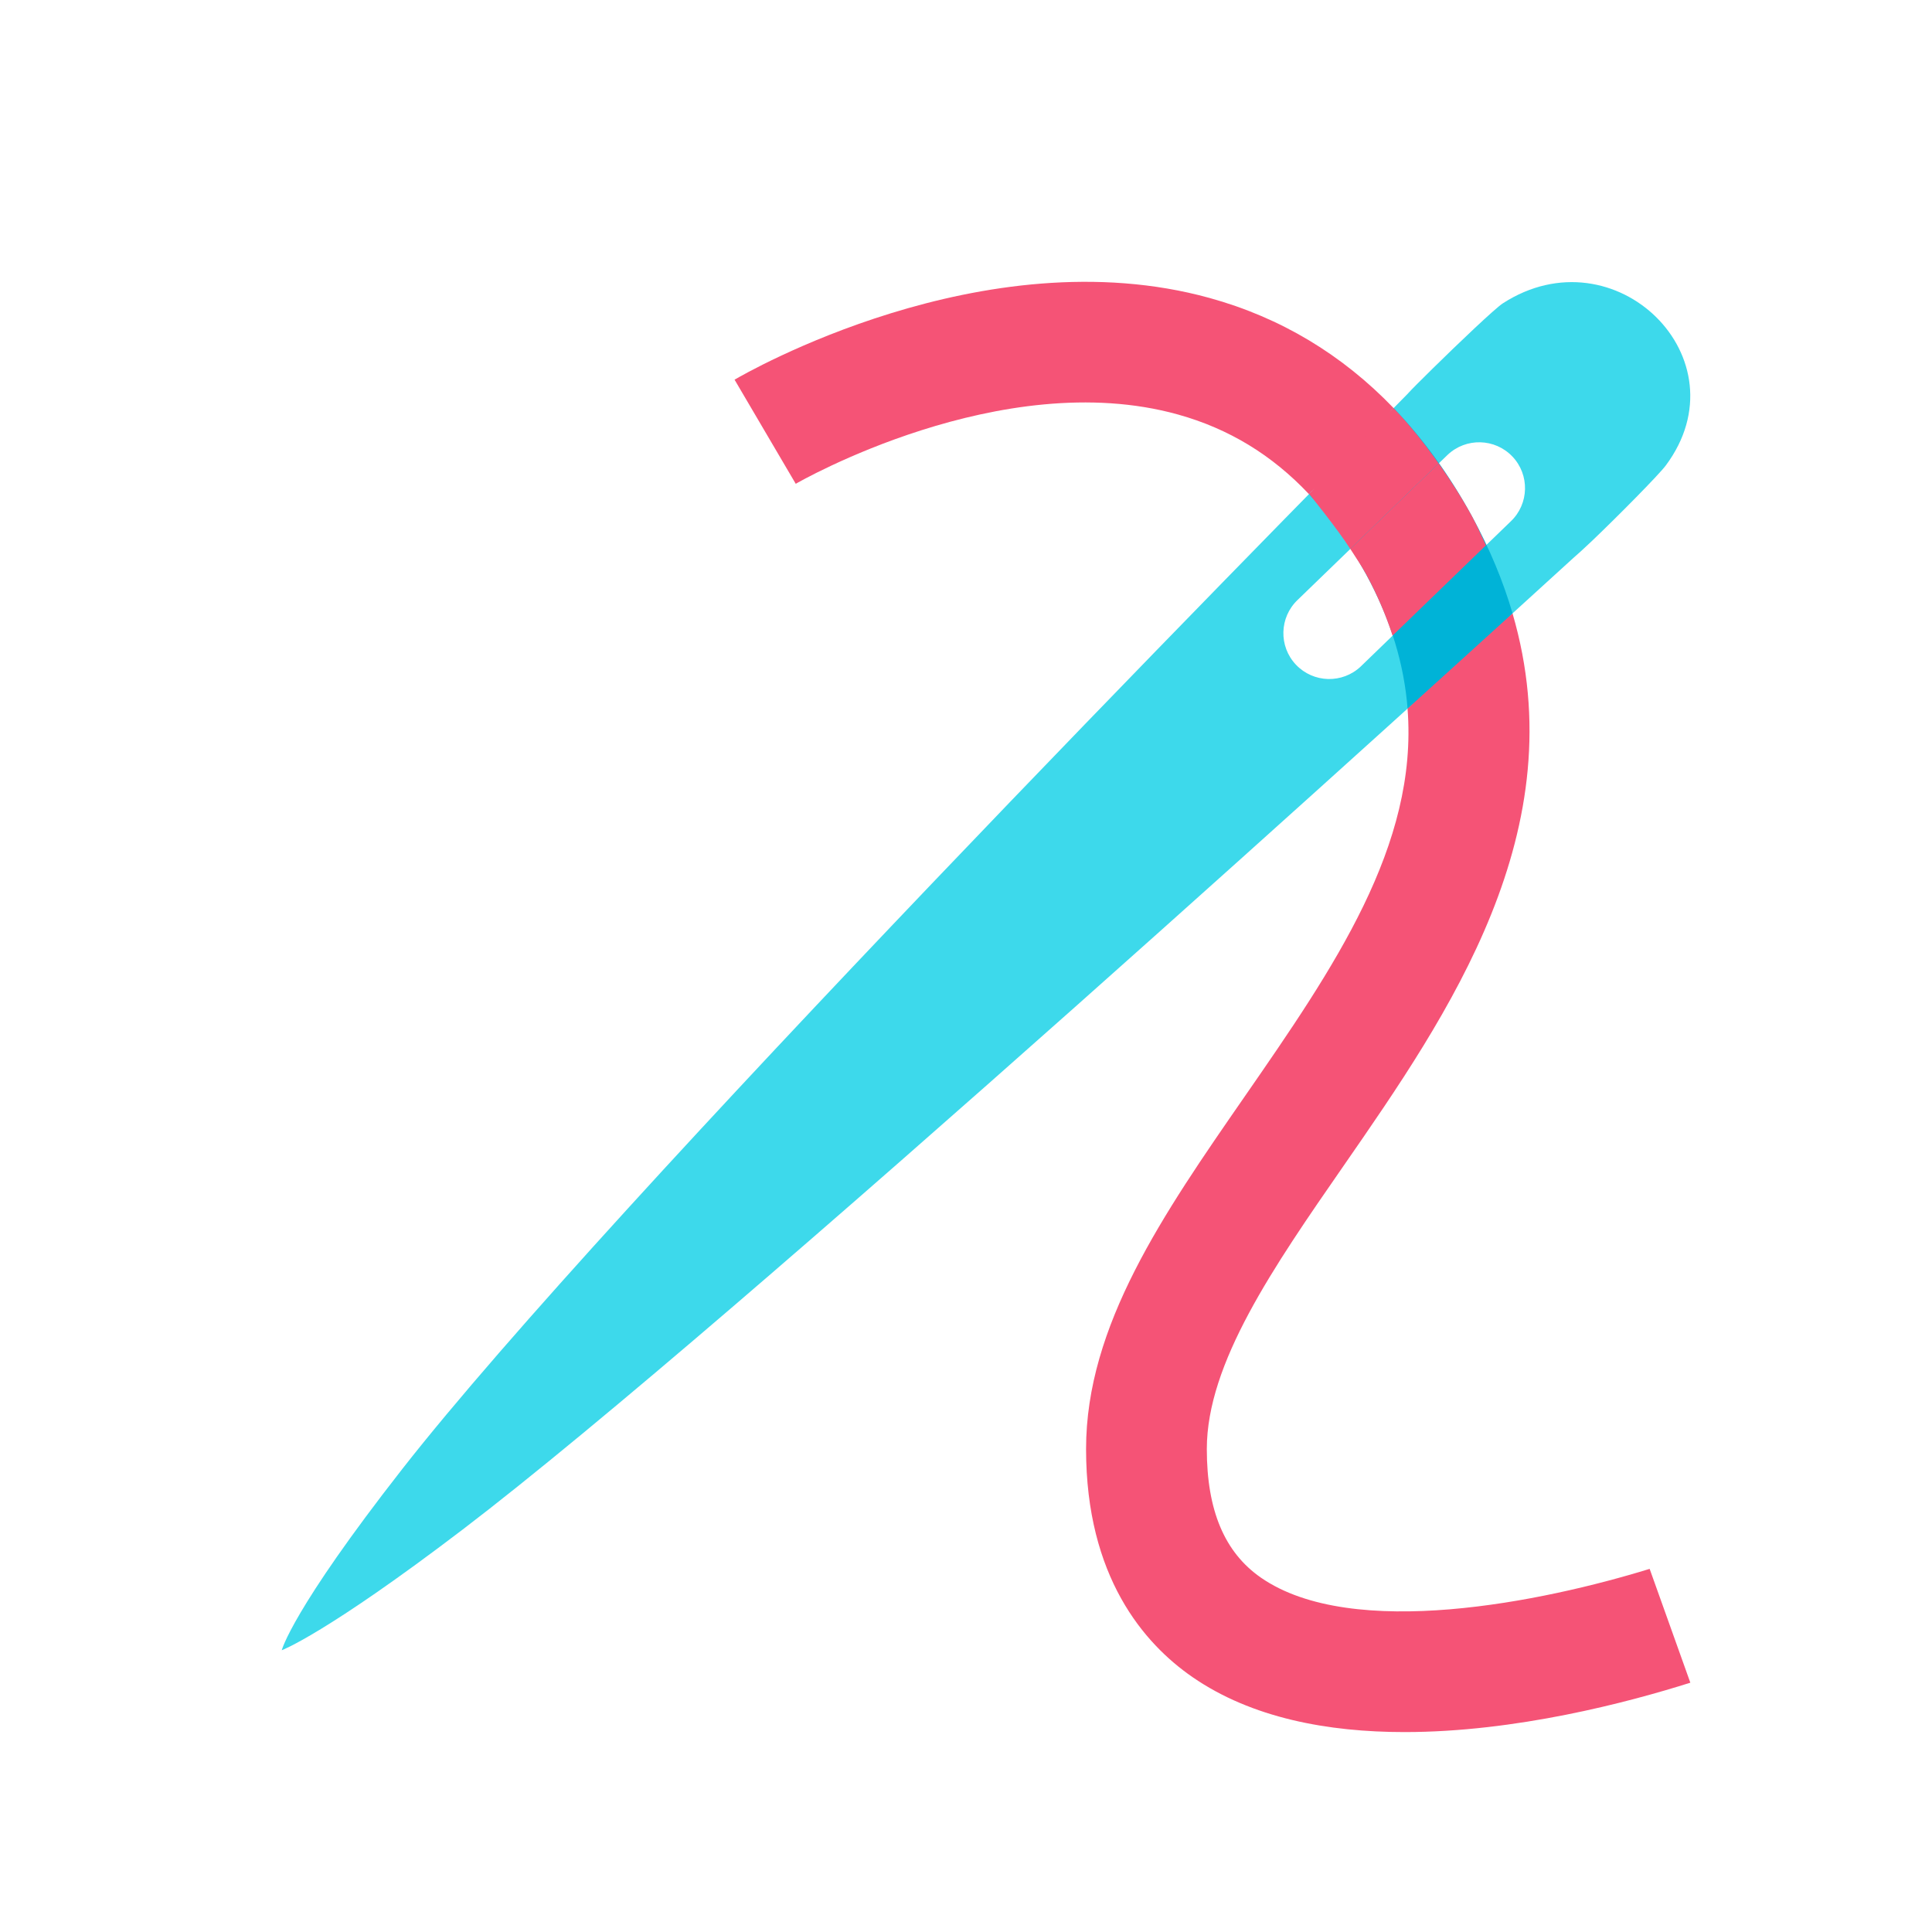 <svg xmlns="http://www.w3.org/2000/svg"  viewBox="0 0 48 48" width="500px" height="500px"><path fill="#3dd9eb" d="M37.338,7.536c-0.196,0.126-1.111,0.999-1.745,1.622l0,0c0,0-0.014,0.014-0.018,0.018 c-0.284,0.279-0.515,0.511-0.584,0.588c-0.003,0.003-0.006,0.007-0.009,0.011C31.623,13.175,15.123,29.943,10,36.49 C7.247,40.008,7,41,7,41s1.09-0.404,4.496-3c6.714-5.117,24.628-21.429,27.593-24.137c0.106-0.091,0.244-0.217,0.413-0.377 c0.003-0.003,0.017-0.015,0.017-0.015l0,0c0.679-0.646,1.697-1.679,1.865-1.904C43.366,8.91,40.123,5.737,37.338,7.536z M37.534,12.954l-3.725,3.603c-0.228,0.217-0.523,0.32-0.814,0.313c-0.292-0.008-0.58-0.127-0.797-0.355 c-0.433-0.456-0.414-1.178,0.042-1.611l3.725-3.603c0.457-0.433,1.178-0.414,1.611,0.042C38.009,11.799,37.99,12.521,37.534,12.954 z"/><path fill="#f55376" d="M40.985,38.978c-2.634,0.812-7.379,1.794-9.655,0.22c-0.906-0.627-1.347-1.673-1.347-3.198 c0-2.13,1.654-4.519,3.406-7.047c2.606-3.762,5.766-8.327,4.189-13.714l0,0c-0.367,0.334-0.902,0.432-1.354,0.842 c-0.425,0.386-0.763,1.079-1.254,1.523c0.268,3.399-1.84,6.453-4.047,9.64c-2.026,2.925-3.94,5.688-3.94,8.755 c0,3.176,1.438,4.835,2.644,5.668c1.473,1.017,3.364,1.366,5.268,1.366c2.76,0,5.543-0.734,7.101-1.227L40.985,38.978z"/><path fill="#f55376" d="M32.52,12.276c0.405-0.413,1.002-0.632,1.338-0.973c0.38-0.386,0.487-0.884,0.765-1.165h0 c-1.277-1.328-2.804-2.247-4.571-2.735c-5.613-1.551-11.552,1.883-11.802,2.03l1.52,2.587c0.05-0.03,5.11-2.944,9.495-1.722 C30.53,10.65,31.606,11.305,32.52,12.276z"/><path fill="#00b3d7" d="M36.573,12.831c-0.564-1.034-1.216-1.93-1.95-2.693C34.337,10.428,35.394,11.599,35,12 c-0.327,0.332-2.089-0.122-2.48,0.276c0.525,0.558,0.998,1.219,1.42,1.992c0.631,1.157,0.946,2.264,1.031,3.336 c1.013-0.916,1.895-1.717,2.608-2.365C37.349,14.454,37.021,13.651,36.573,12.831z"/><path fill="#f55376" d="M36.573,12.831c-0.257-0.47-0.537-0.904-0.829-1.318l-2.196,2.124 c0.132,0.207,0.269,0.404,0.393,0.63c0.283,0.519,0.494,1.026,0.657,1.525l2.32-2.244C36.806,13.31,36.705,13.073,36.573,12.831z"/><g><path fill="#f55376" d="M33.547,13.638l2.196-2.124c-0.35-0.496-0.721-0.959-1.12-1.375 c-0.147,0.149-0.313,0.318-0.49,0.497c-0.45,0.457-0.989,1.005-1.607,1.635C32.524,12.272,33.228,13.137,33.547,13.638z"/></g></svg>